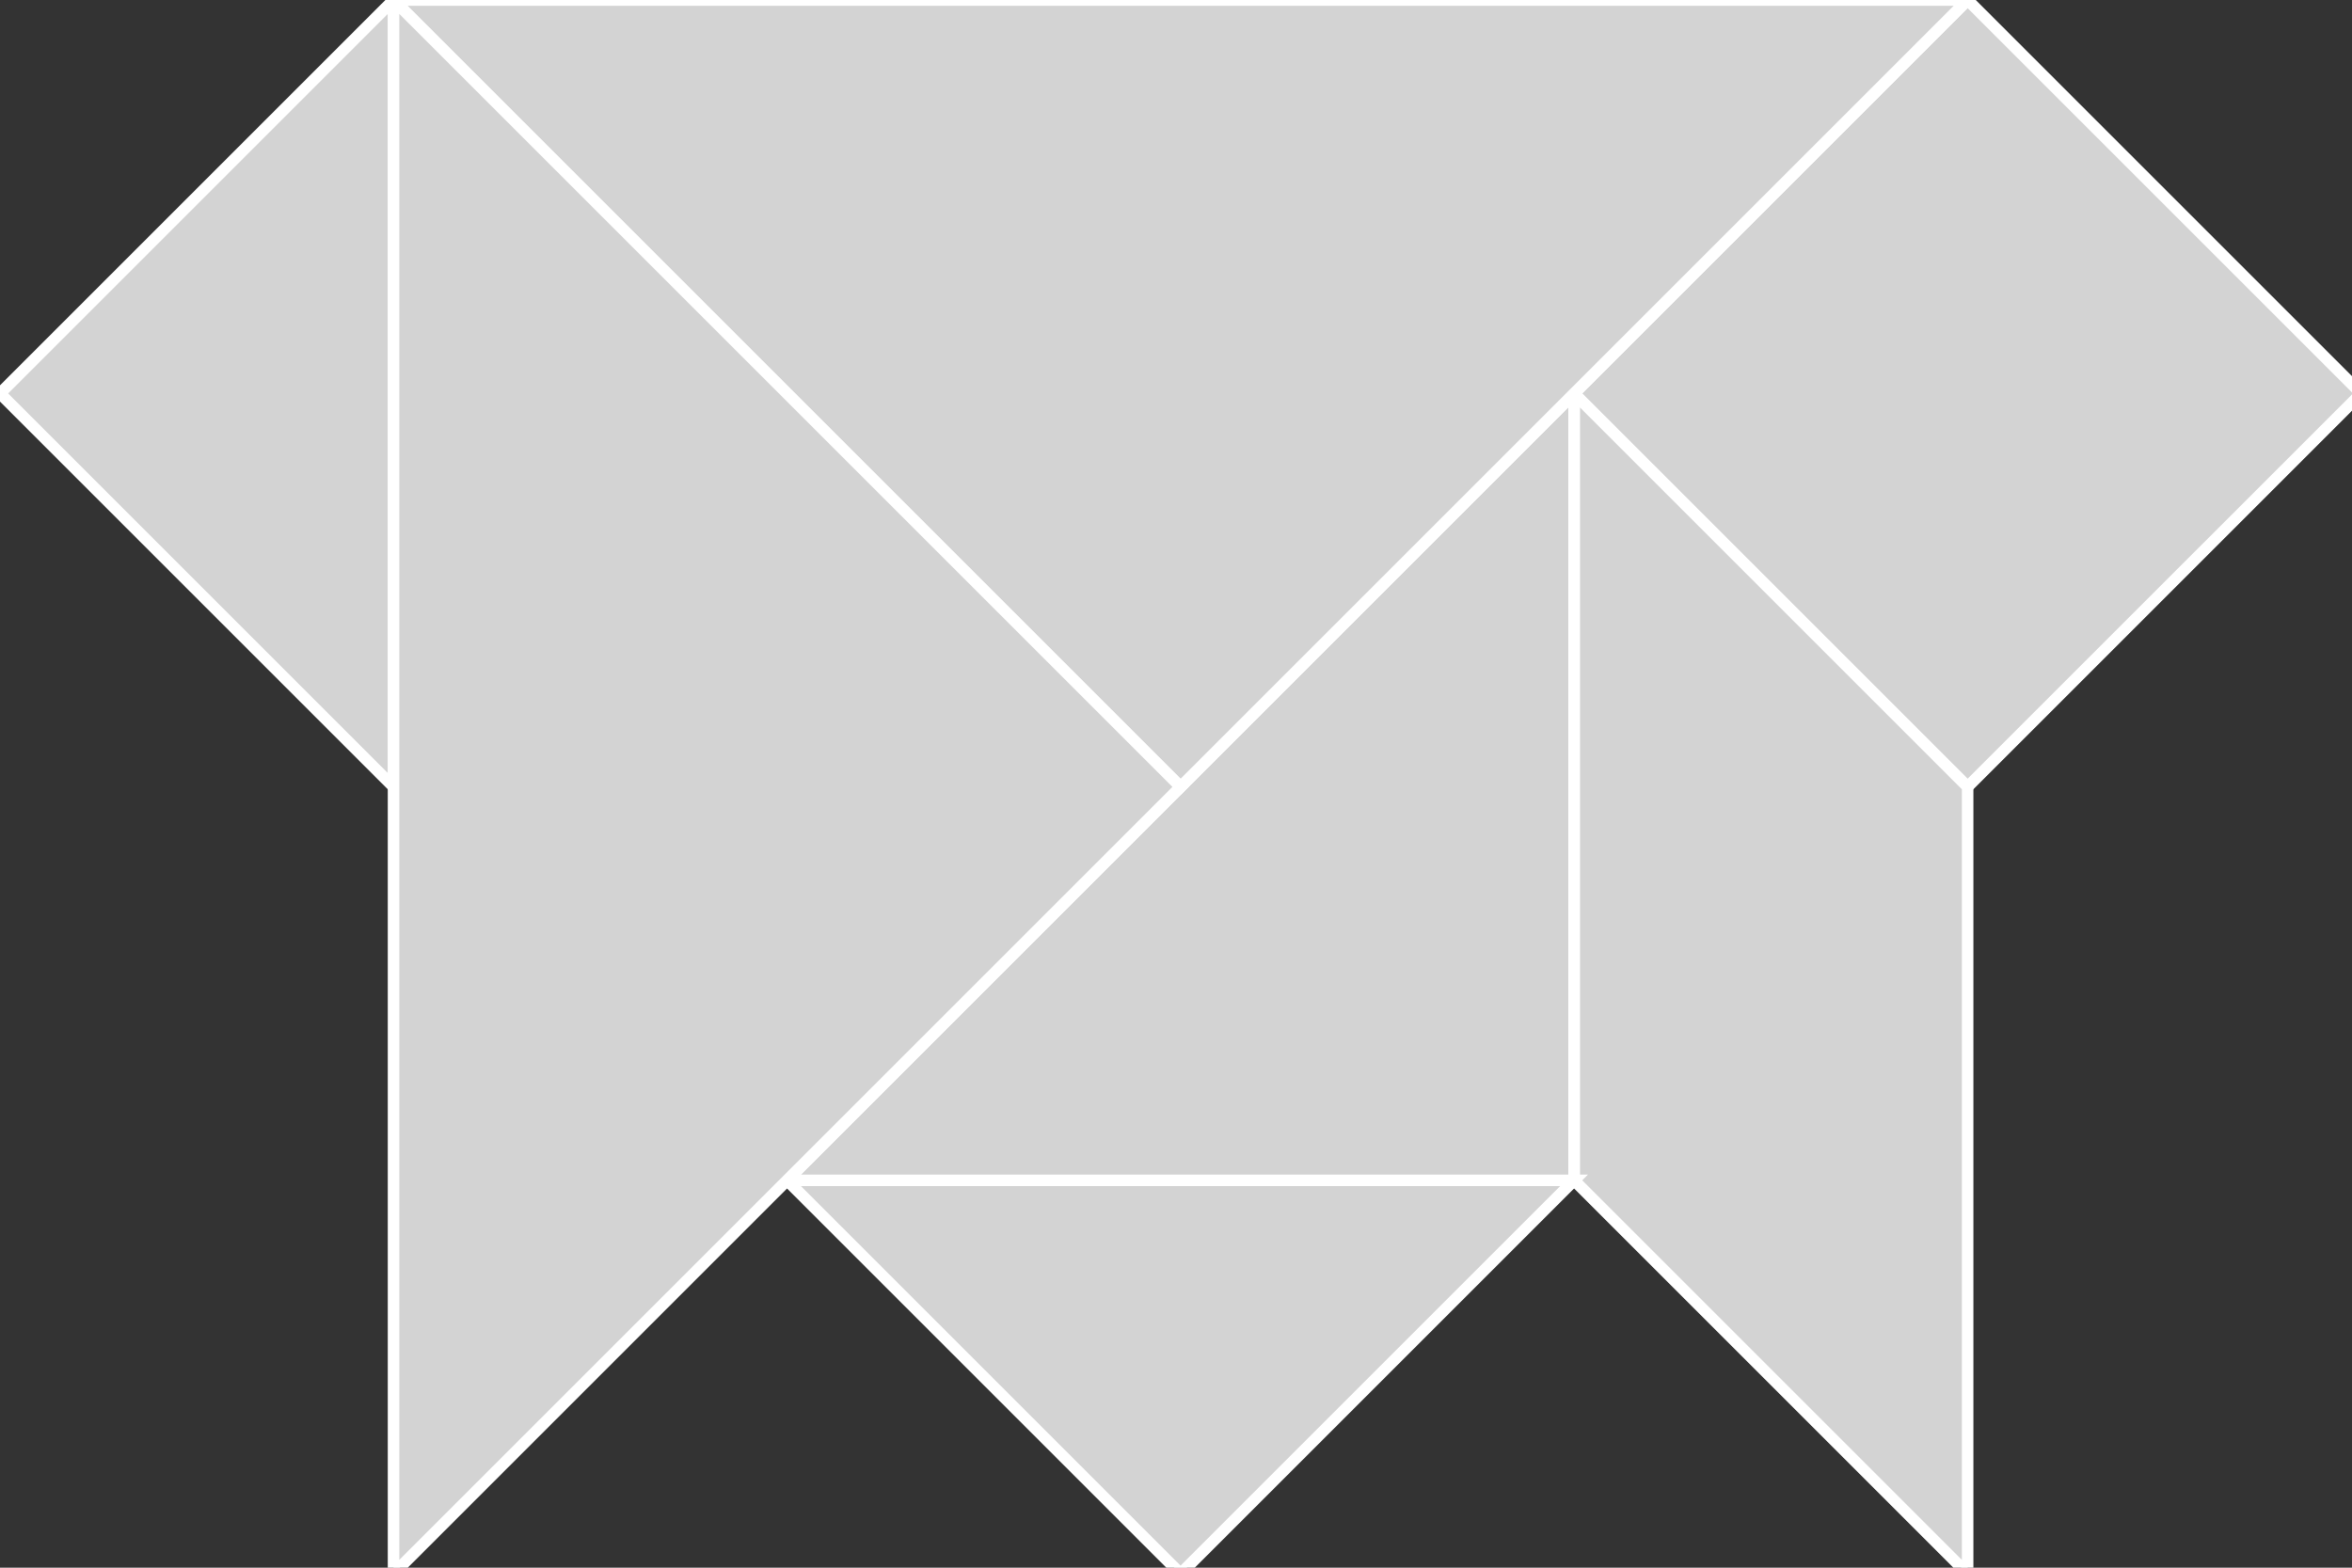 <?xml version="1.0" encoding="utf-8" ?>
<svg baseProfile="full" height="136" version="1.1" width="204" xmlns="http://www.w3.org/2000/svg" xmlns:ev="http://www.w3.org/2001/xml-events" xmlns:xlink="http://www.w3.org/1999/xlink"><rect width="100%" height="100%" fill="#333333" stroke="none"/><defs /><polygon fill="lightgray"  id="1" points="136.528,34.132 170.66,68.264 204.793,34.132 170.66,0.0" stroke = "white" strokewidth = "1" /><polygon fill="lightgray"  id="2" points="170.66,136.528 136.528,102.396 136.528,34.132 170.66,68.264" stroke = "white" strokewidth = "1" /><polygon fill="lightgray"  id="3" points="34.132,68.264 0.0,34.132 34.132,0.0" stroke = "white" strokewidth = "1" /><polygon fill="lightgray"  id="4" points="102.396,136.528 136.528,102.396 68.264,102.396" stroke = "white" strokewidth = "1" /><polygon fill="lightgray"  id="5" points="136.528,102.396 68.264,102.396 136.528,34.132" stroke = "white" strokewidth = "1" /><polygon fill="lightgray"  id="6" points="102.396,68.264 34.132,0.0 170.66,0.0" stroke = "white" strokewidth = "1" /><polygon fill="lightgray"  id="7" points="34.132,136.528 102.396,68.264 34.132,0.0" stroke = "white" strokewidth = "1" /></svg>